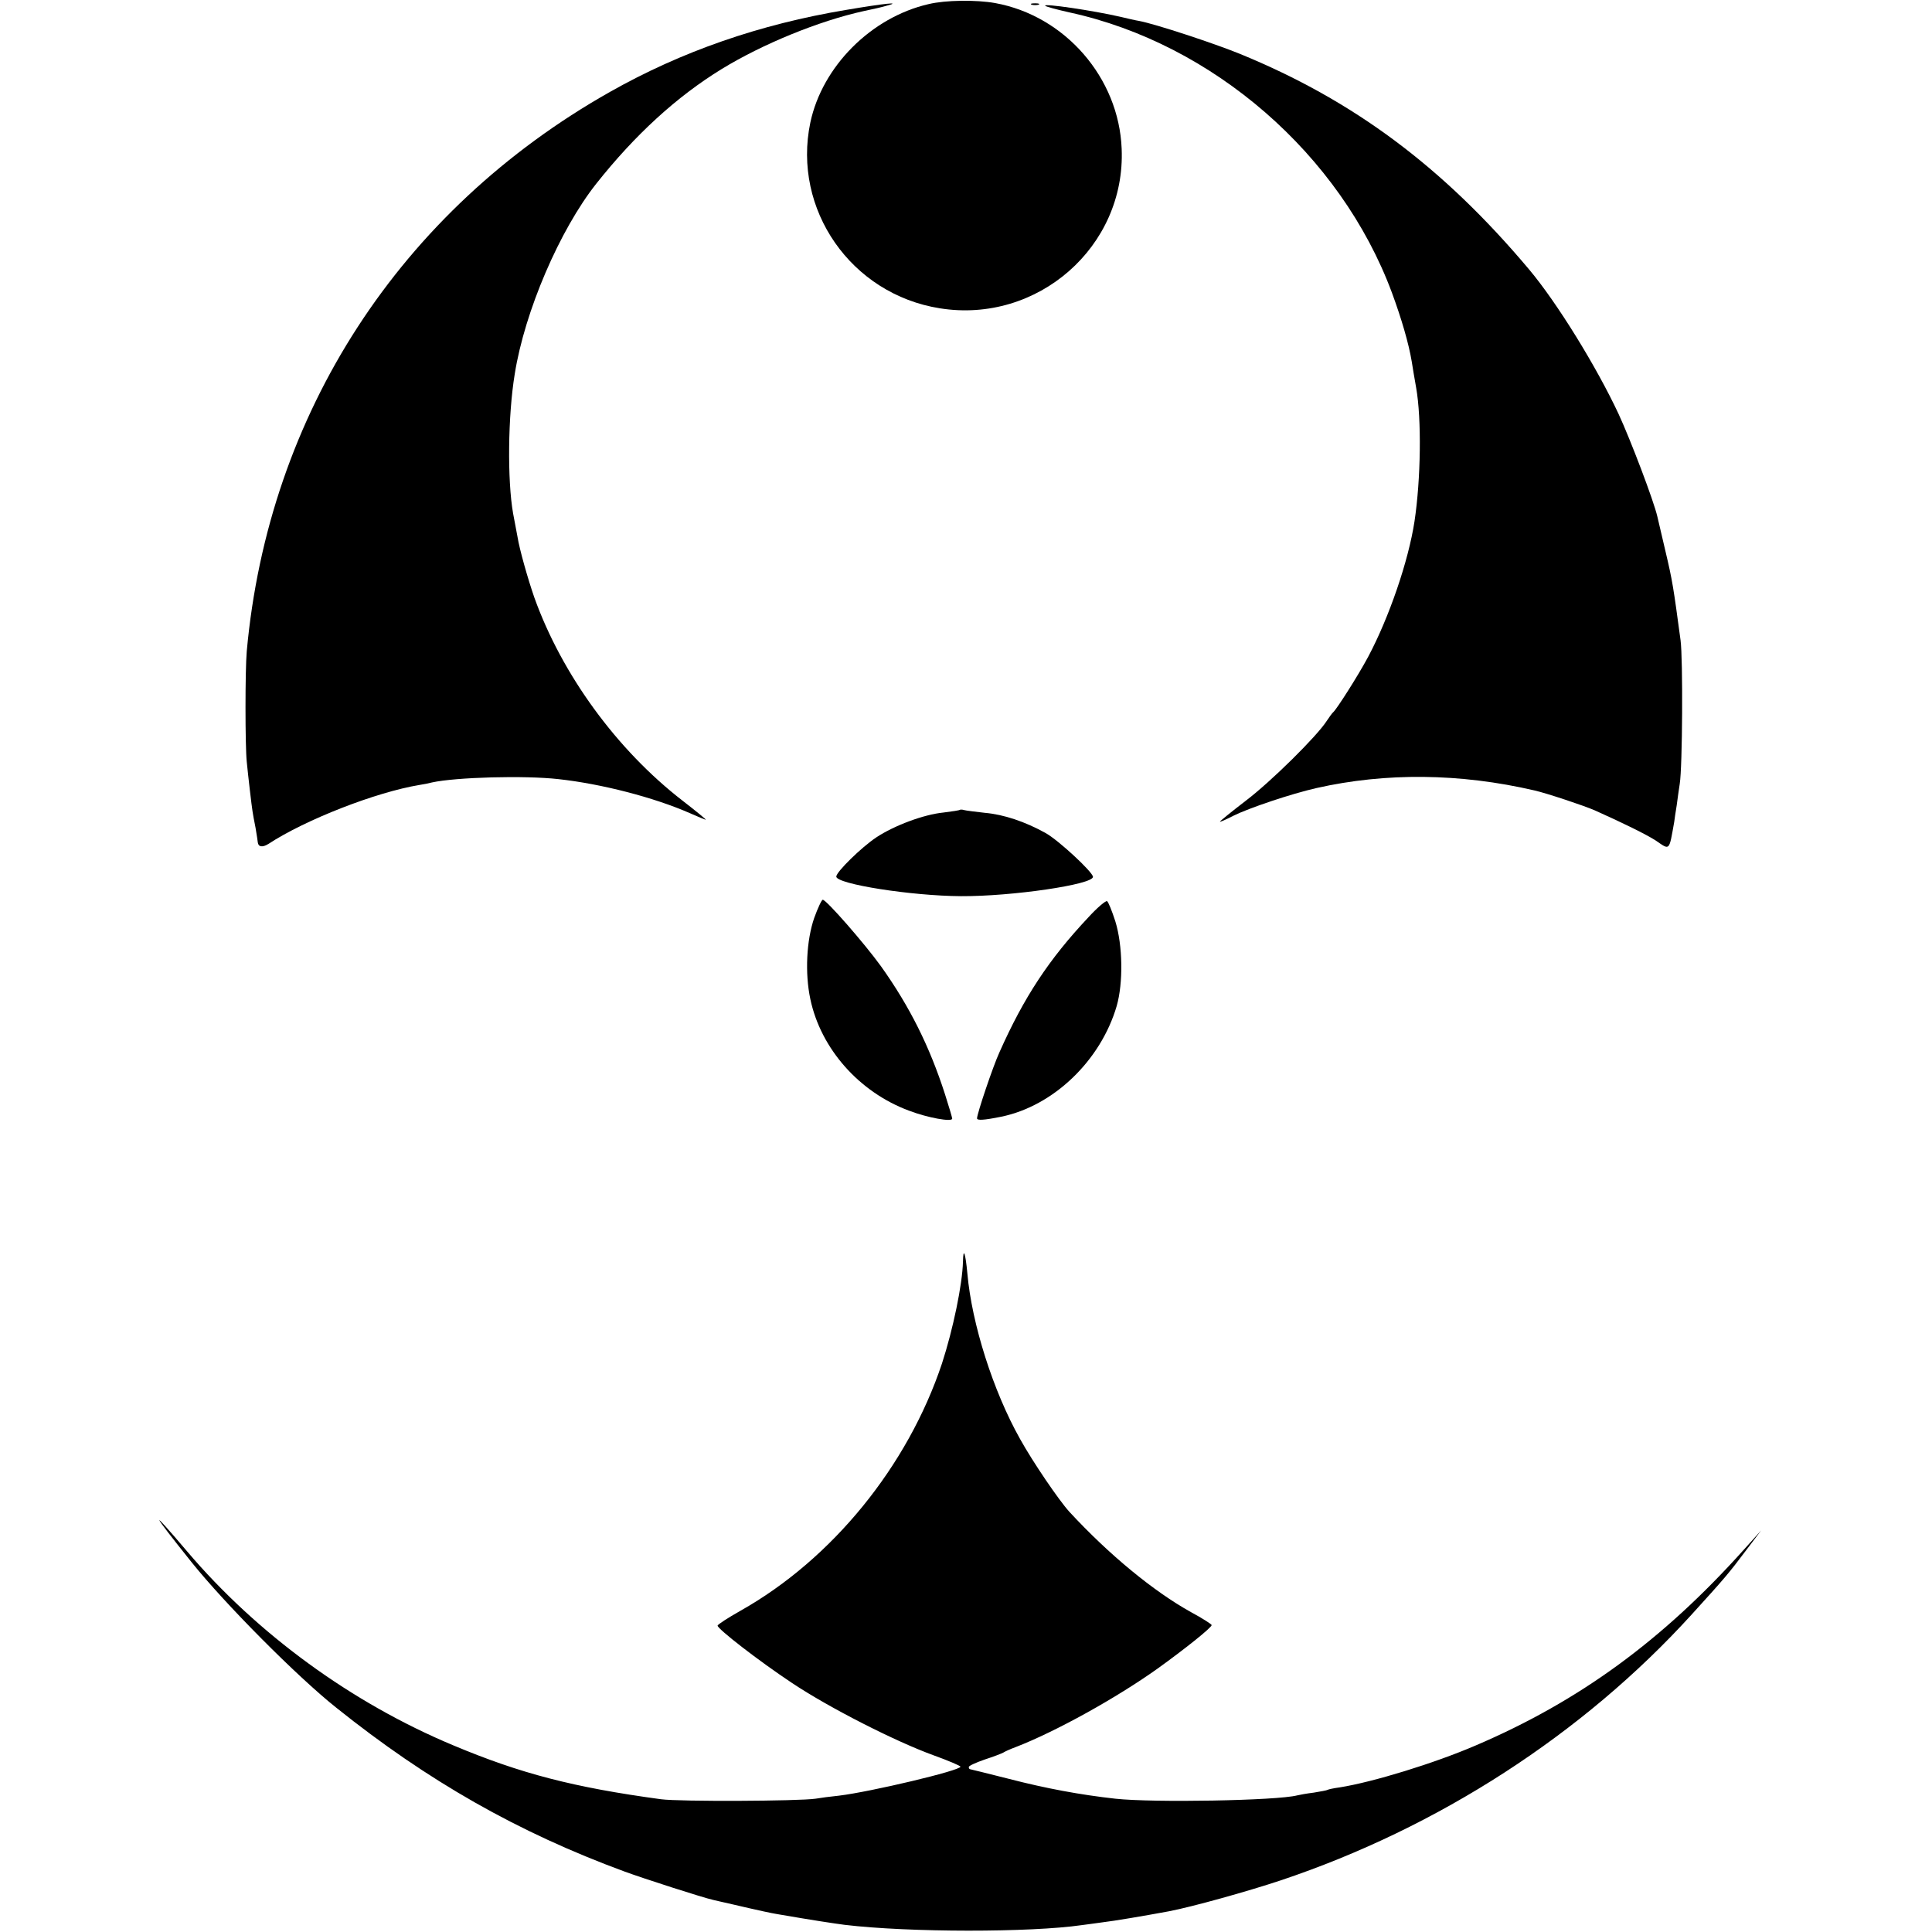 <?xml version="1.0" standalone="no"?>
<!DOCTYPE svg PUBLIC "-//W3C//DTD SVG 20010904//EN"
 "http://www.w3.org/TR/2001/REC-SVG-20010904/DTD/svg10.dtd">
<svg version="1.0" xmlns="http://www.w3.org/2000/svg"
 width="700pt" height="700pt" viewBox="0 0 700 700"
 preserveAspectRatio="xMidYMid meet">
<g transform="translate(0,700) scale(0.1,-0.1)"
fill="#000000" stroke="none">
<path d="M3364 6985 c-208 -48 -385 -226 -428 -429 -66 -315 148 -622 469
-673 354 -57 674 223 659 578 -10 257 -205 482 -459 528 -68 12 -179 11 -241
-4z"/>
<path d="M3065 6964 c-312 -52 -595 -150 -855 -297 -761 -430 -1238 -1166
-1316 -2027 -6 -69 -6 -341 0 -400 5 -51 18 -163 21 -180 1 -8 6 -35 11 -60 4
-25 8 -48 8 -52 2 -17 17 -19 38 -6 136 89 391 188 548 214 14 2 34 6 45 9 86
19 336 26 459 12 155 -17 345 -66 475 -123 29 -13 56 -24 58 -24 3 0 -35 31
-84 69 -238 184 -437 457 -537 736 -23 66 -54 175 -61 220 -2 11 -9 49 -16 85
-21 119 -19 353 6 505 36 227 163 522 295 689 141 178 292 316 455 416 147 90
351 174 515 210 30 6 69 15 85 20 53 14 -9 8 -150 -16z"/>
<path d="M3738 6983 c6 -2 18 -2 25 0 6 3 1 5 -13 5 -14 0 -19 -2 -12 -5z"/>
<path d="M3787 6979 c5 -4 44 -14 88 -24 520 -113 982 -515 1168 -1015 35 -95
61 -184 72 -250 3 -19 10 -62 16 -95 20 -113 17 -331 -6 -484 -22 -144 -92
-348 -168 -491 -37 -69 -113 -188 -126 -200 -4 -3 -14 -17 -24 -32 -35 -55
-202 -220 -293 -289 -52 -40 -94 -74 -94 -76 0 -2 21 7 48 21 56 28 210 80
303 101 249 56 518 54 789 -9 44 -10 179 -55 218 -72 101 -45 190 -89 222
-110 51 -35 47 -39 66 68 1 9 5 36 9 60 3 23 8 59 11 78 10 61 12 452 3 520
-26 193 -29 214 -55 324 -13 55 -26 111 -29 124 -13 57 -97 278 -141 373 -80
171 -223 403 -324 523 -311 370 -635 612 -1048 781 -96 39 -306 108 -364 119
-13 2 -43 9 -68 15 -100 23 -283 50 -273 40z"/>
<path d="M3478 4066 c-1 -2 -28 -6 -60 -10 -71 -7 -178 -47 -243 -90 -54 -36
-145 -125 -145 -142 0 -27 271 -70 452 -71 184 -1 478 42 478 70 0 17 -125
133 -172 159 -74 41 -151 67 -220 73 -35 4 -68 8 -75 10 -6 2 -13 2 -15 1z"/>
<path d="M2950 3674 c-28 -81 -34 -200 -14 -294 38 -180 177 -337 357 -404 68
-26 157 -42 157 -29 0 4 -12 44 -26 88 -56 174 -128 318 -232 464 -60 83 -198
241 -211 241 -4 0 -18 -30 -31 -66z"/>
<path d="M3944 3677 c-144 -153 -234 -290 -323 -490 -23 -50 -81 -222 -81
-239 0 -8 24 -7 88 6 189 39 360 203 418 401 24 84 22 220 -5 307 -12 37 -25
70 -30 73 -5 2 -35 -23 -67 -58z"/>
<path d="M3489 2429 c-2 -83 -36 -246 -76 -369 -124 -372 -398 -709 -730 -896
-46 -26 -83 -50 -83 -54 0 -12 148 -127 270 -208 135 -90 375 -212 513 -262
53 -19 97 -38 97 -41 0 -14 -325 -91 -440 -105 -30 -3 -68 -8 -85 -11 -61 -9
-492 -11 -560 -2 -317 43 -509 93 -752 195 -369 154 -711 404 -965 703 -140
165 -133 147 16 -39 120 -150 382 -414 524 -527 332 -266 659 -452 1045 -594
68 -25 285 -95 322 -103 6 -1 37 -9 70 -16 33 -8 62 -14 65 -15 31 -7 71 -16
95 -20 133 -23 207 -34 245 -39 234 -28 674 -28 860 -1 14 2 47 6 74 10 43 5
149 23 241 40 84 16 285 72 405 112 571 191 1095 530 1488 962 119 131 134
148 200 236 l53 70 -63 -70 c-295 -329 -597 -549 -971 -709 -151 -65 -373
-133 -493 -152 -22 -3 -41 -7 -44 -9 -3 -2 -26 -6 -50 -10 -25 -3 -52 -8 -60
-10 -73 -19 -522 -27 -659 -12 -126 14 -251 37 -386 72 -76 19 -139 35 -141
35 -2 0 -4 4 -4 8 0 4 26 16 58 27 31 10 62 22 67 25 6 4 26 13 45 20 145 56
365 178 515 285 100 72 195 148 195 157 0 3 -34 25 -75 47 -135 75 -297 208
-441 364 -38 42 -132 180 -178 263 -98 174 -175 418 -191 599 -7 76 -15 98
-16 44z"/>
</g>
</svg>
